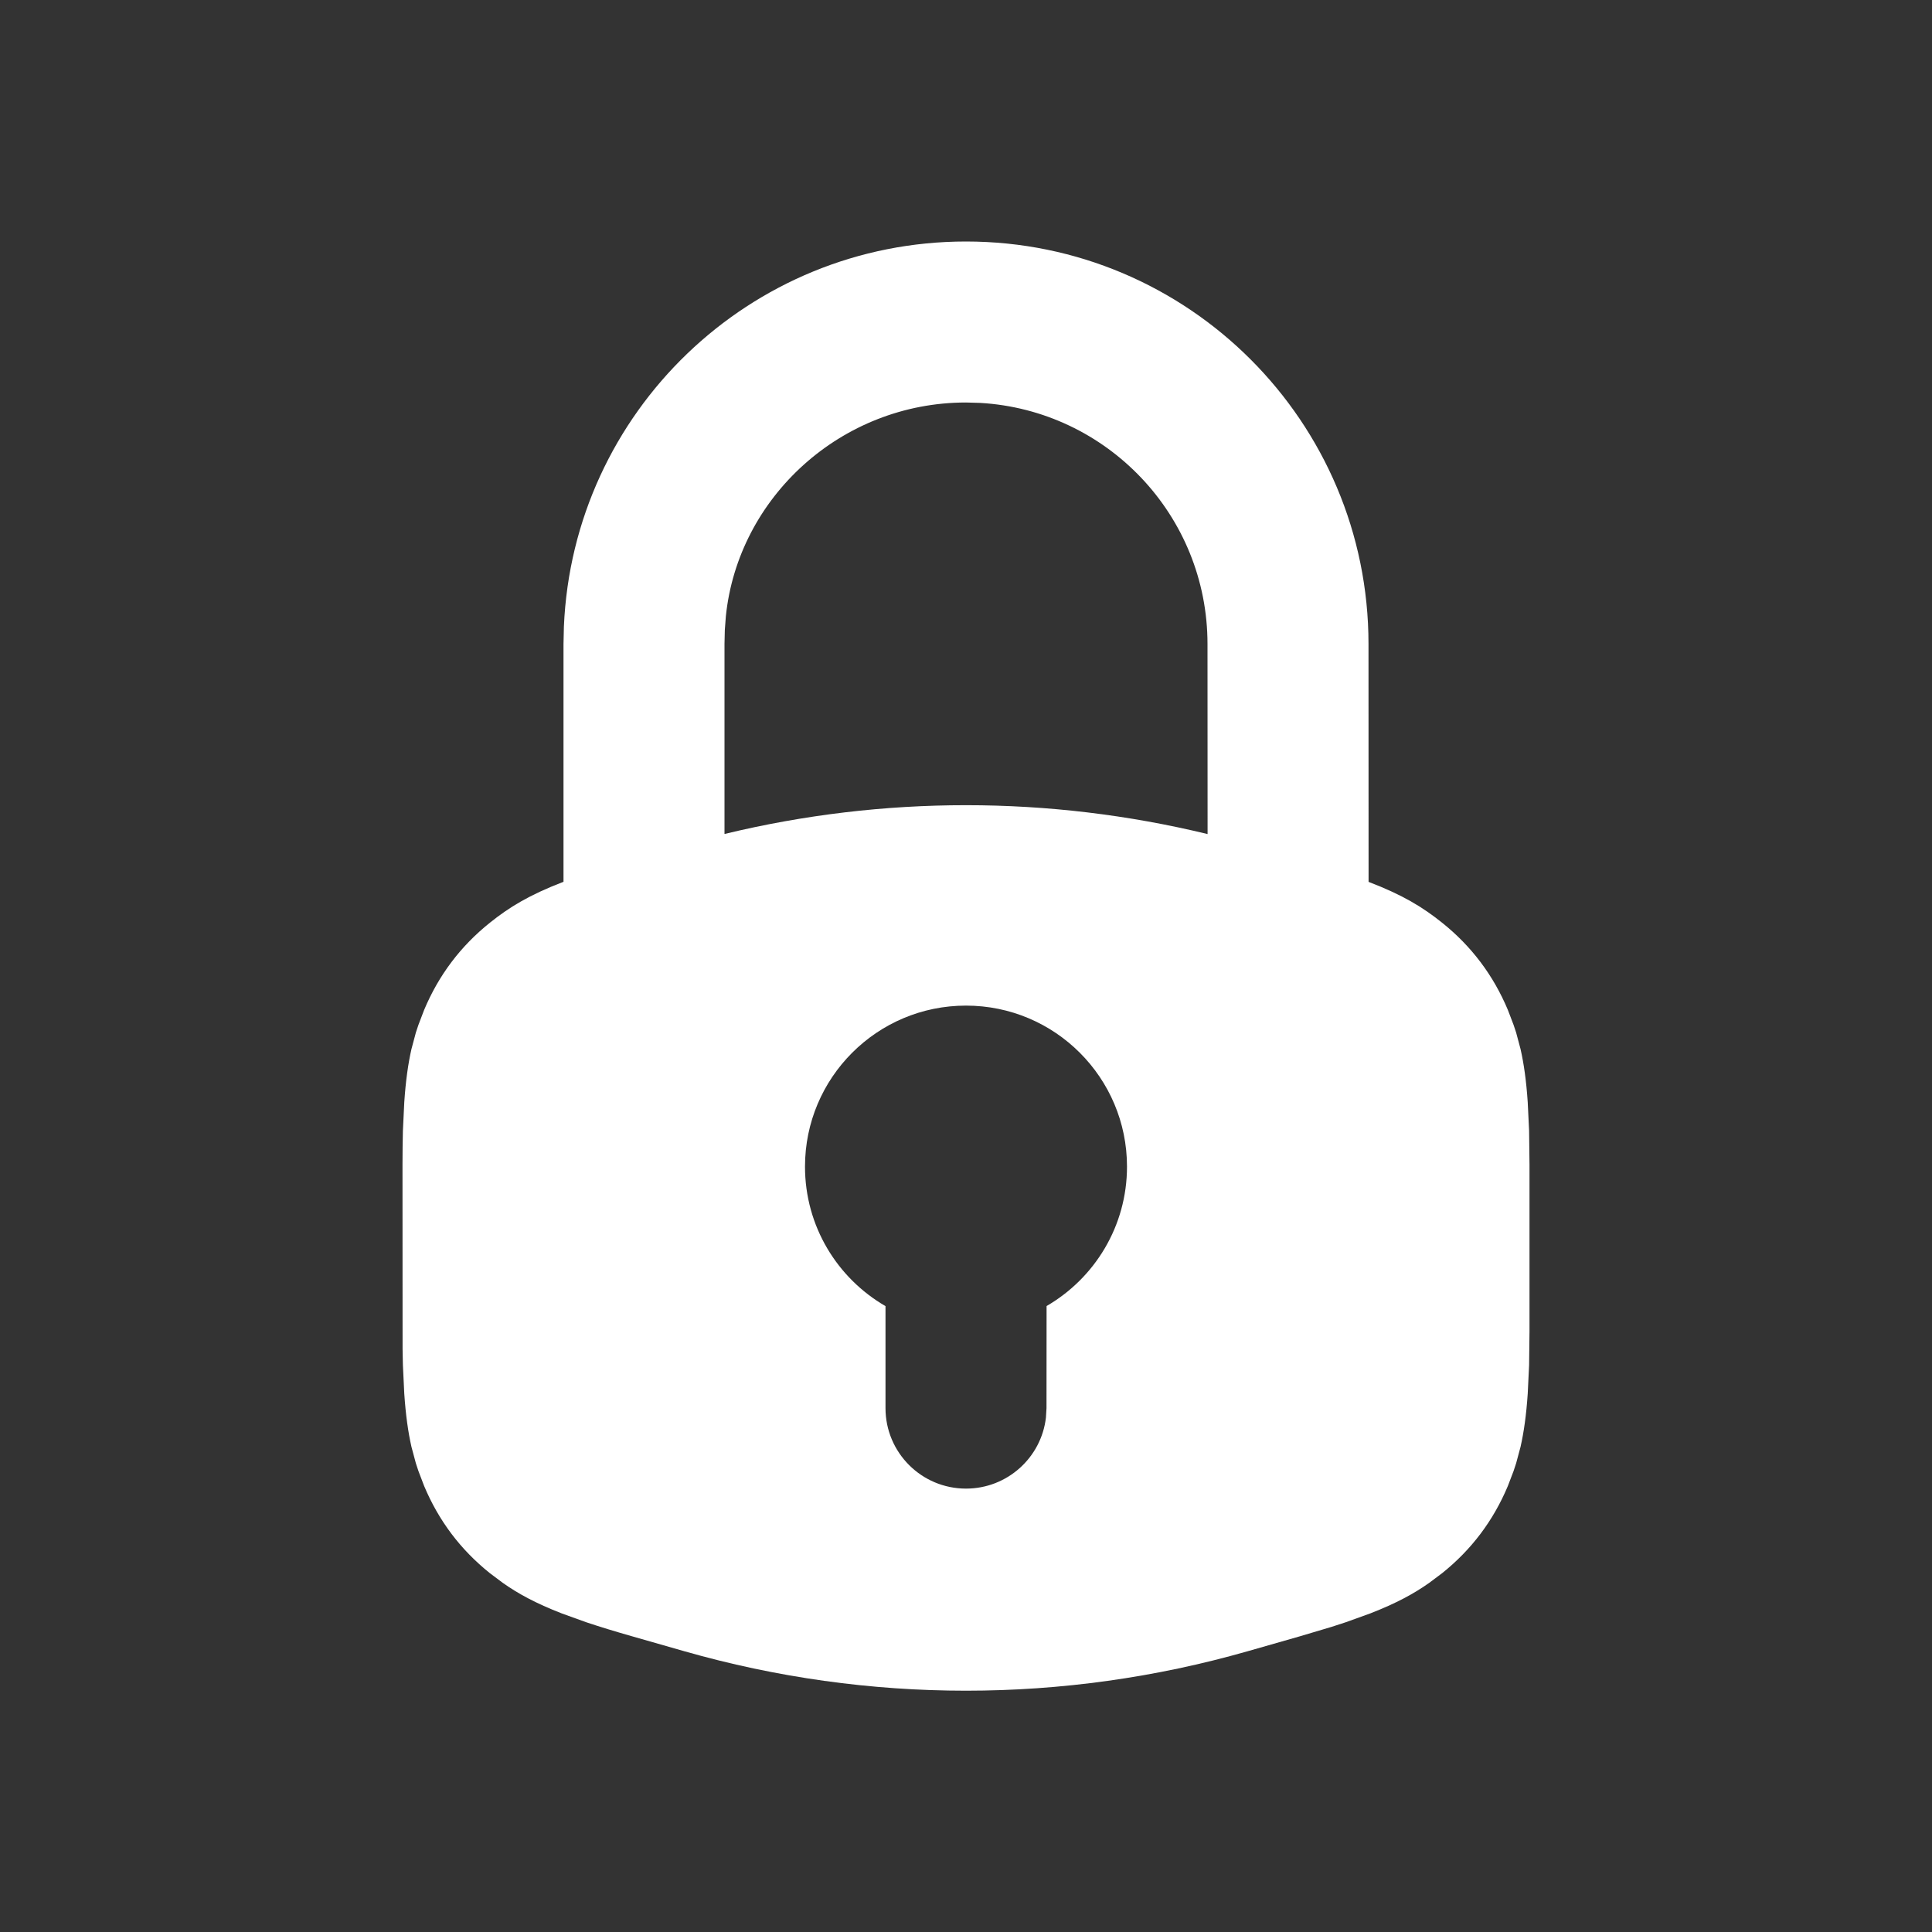 <?xml version="1.0" encoding="UTF-8"?>
<svg width="24px" height="24px" viewBox="0 0 24 24" version="1.1" xmlns="http://www.w3.org/2000/svg" xmlns:xlink="http://www.w3.org/1999/xlink">
    <rect x="0" y="0" width="24" height="24" fill="#333333" stroke="none"/>
    <title>Lock</title>
    <g id="Icons" stroke="none" stroke-width="1" fill="none" fill-rule="evenodd">
        <g id="Lock" fill="#FFFFFF">
            <path d="M12,3 C14.761,3 17,5.239 17,8 L17.001,10.955 C17.43,11.119 17.675,11.271 17.914,11.462 C18.279,11.754 18.55,12.114 18.731,12.545 L18.802,12.731 C18.813,12.763 18.824,12.795 18.834,12.827 L18.889,13.033 C18.93,13.214 18.96,13.424 18.978,13.693 L18.995,14.046 L18.995,14.046 L19,14.467 L19,14.467 L19,16.538 L18.995,16.959 L18.995,16.959 L18.978,17.312 C18.96,17.58 18.93,17.79 18.889,17.972 L18.834,18.177 C18.824,18.21 18.813,18.242 18.802,18.274 L18.731,18.46 L18.731,18.46 C18.55,18.891 18.279,19.251 17.914,19.543 L17.754,19.663 C17.563,19.798 17.346,19.916 17.023,20.042 L16.718,20.152 C16.663,20.17 16.604,20.189 16.543,20.209 L16.14,20.329 L16.14,20.329 L15.5,20.512 C13.212,21.166 10.788,21.166 8.5,20.512 L7.86,20.329 C7.639,20.266 7.449,20.208 7.282,20.152 L6.977,20.042 C6.654,19.916 6.437,19.798 6.246,19.663 L6.086,19.543 L6.086,19.543 C5.721,19.251 5.45,18.891 5.269,18.46 L5.198,18.274 C5.187,18.242 5.176,18.21 5.166,18.177 L5.111,17.972 C5.07,17.79 5.04,17.58 5.022,17.312 L5.005,16.959 C5.004,16.895 5.002,16.828 5.001,16.758 L5,14.467 C5,14.314 5.002,14.174 5.005,14.046 L5.022,13.693 C5.04,13.424 5.07,13.214 5.111,13.033 L5.166,12.827 C5.176,12.795 5.187,12.763 5.198,12.731 L5.269,12.545 L5.269,12.545 C5.45,12.114 5.721,11.754 6.086,11.462 C6.325,11.271 6.57,11.119 7,10.954 L7,8 L7.005,7.783 C7.118,5.122 9.311,3 12,3 Z M12,12.492 C10.895,12.492 10,13.388 10,14.492 C10,15.233 10.402,15.879 11,16.225 L11,17.492 C11,18.045 11.448,18.492 12,18.492 C12.513,18.492 12.936,18.106 12.993,17.609 L13,17.492 L13.001,16.224 C13.598,15.878 14,15.232 14,14.492 C14,13.388 13.105,12.492 12,12.492 Z M12,5 C10.451,5 9.169,6.177 9.017,7.654 L9.004,7.826 L9,8 L9,10.36 C10.972,9.883 13.029,9.883 15.001,10.361 L15,8 C15,6.402 13.751,5.096 12.176,5.005 L12,5 Z" id="Shape"></path>
        </g>
    </g>
</svg>